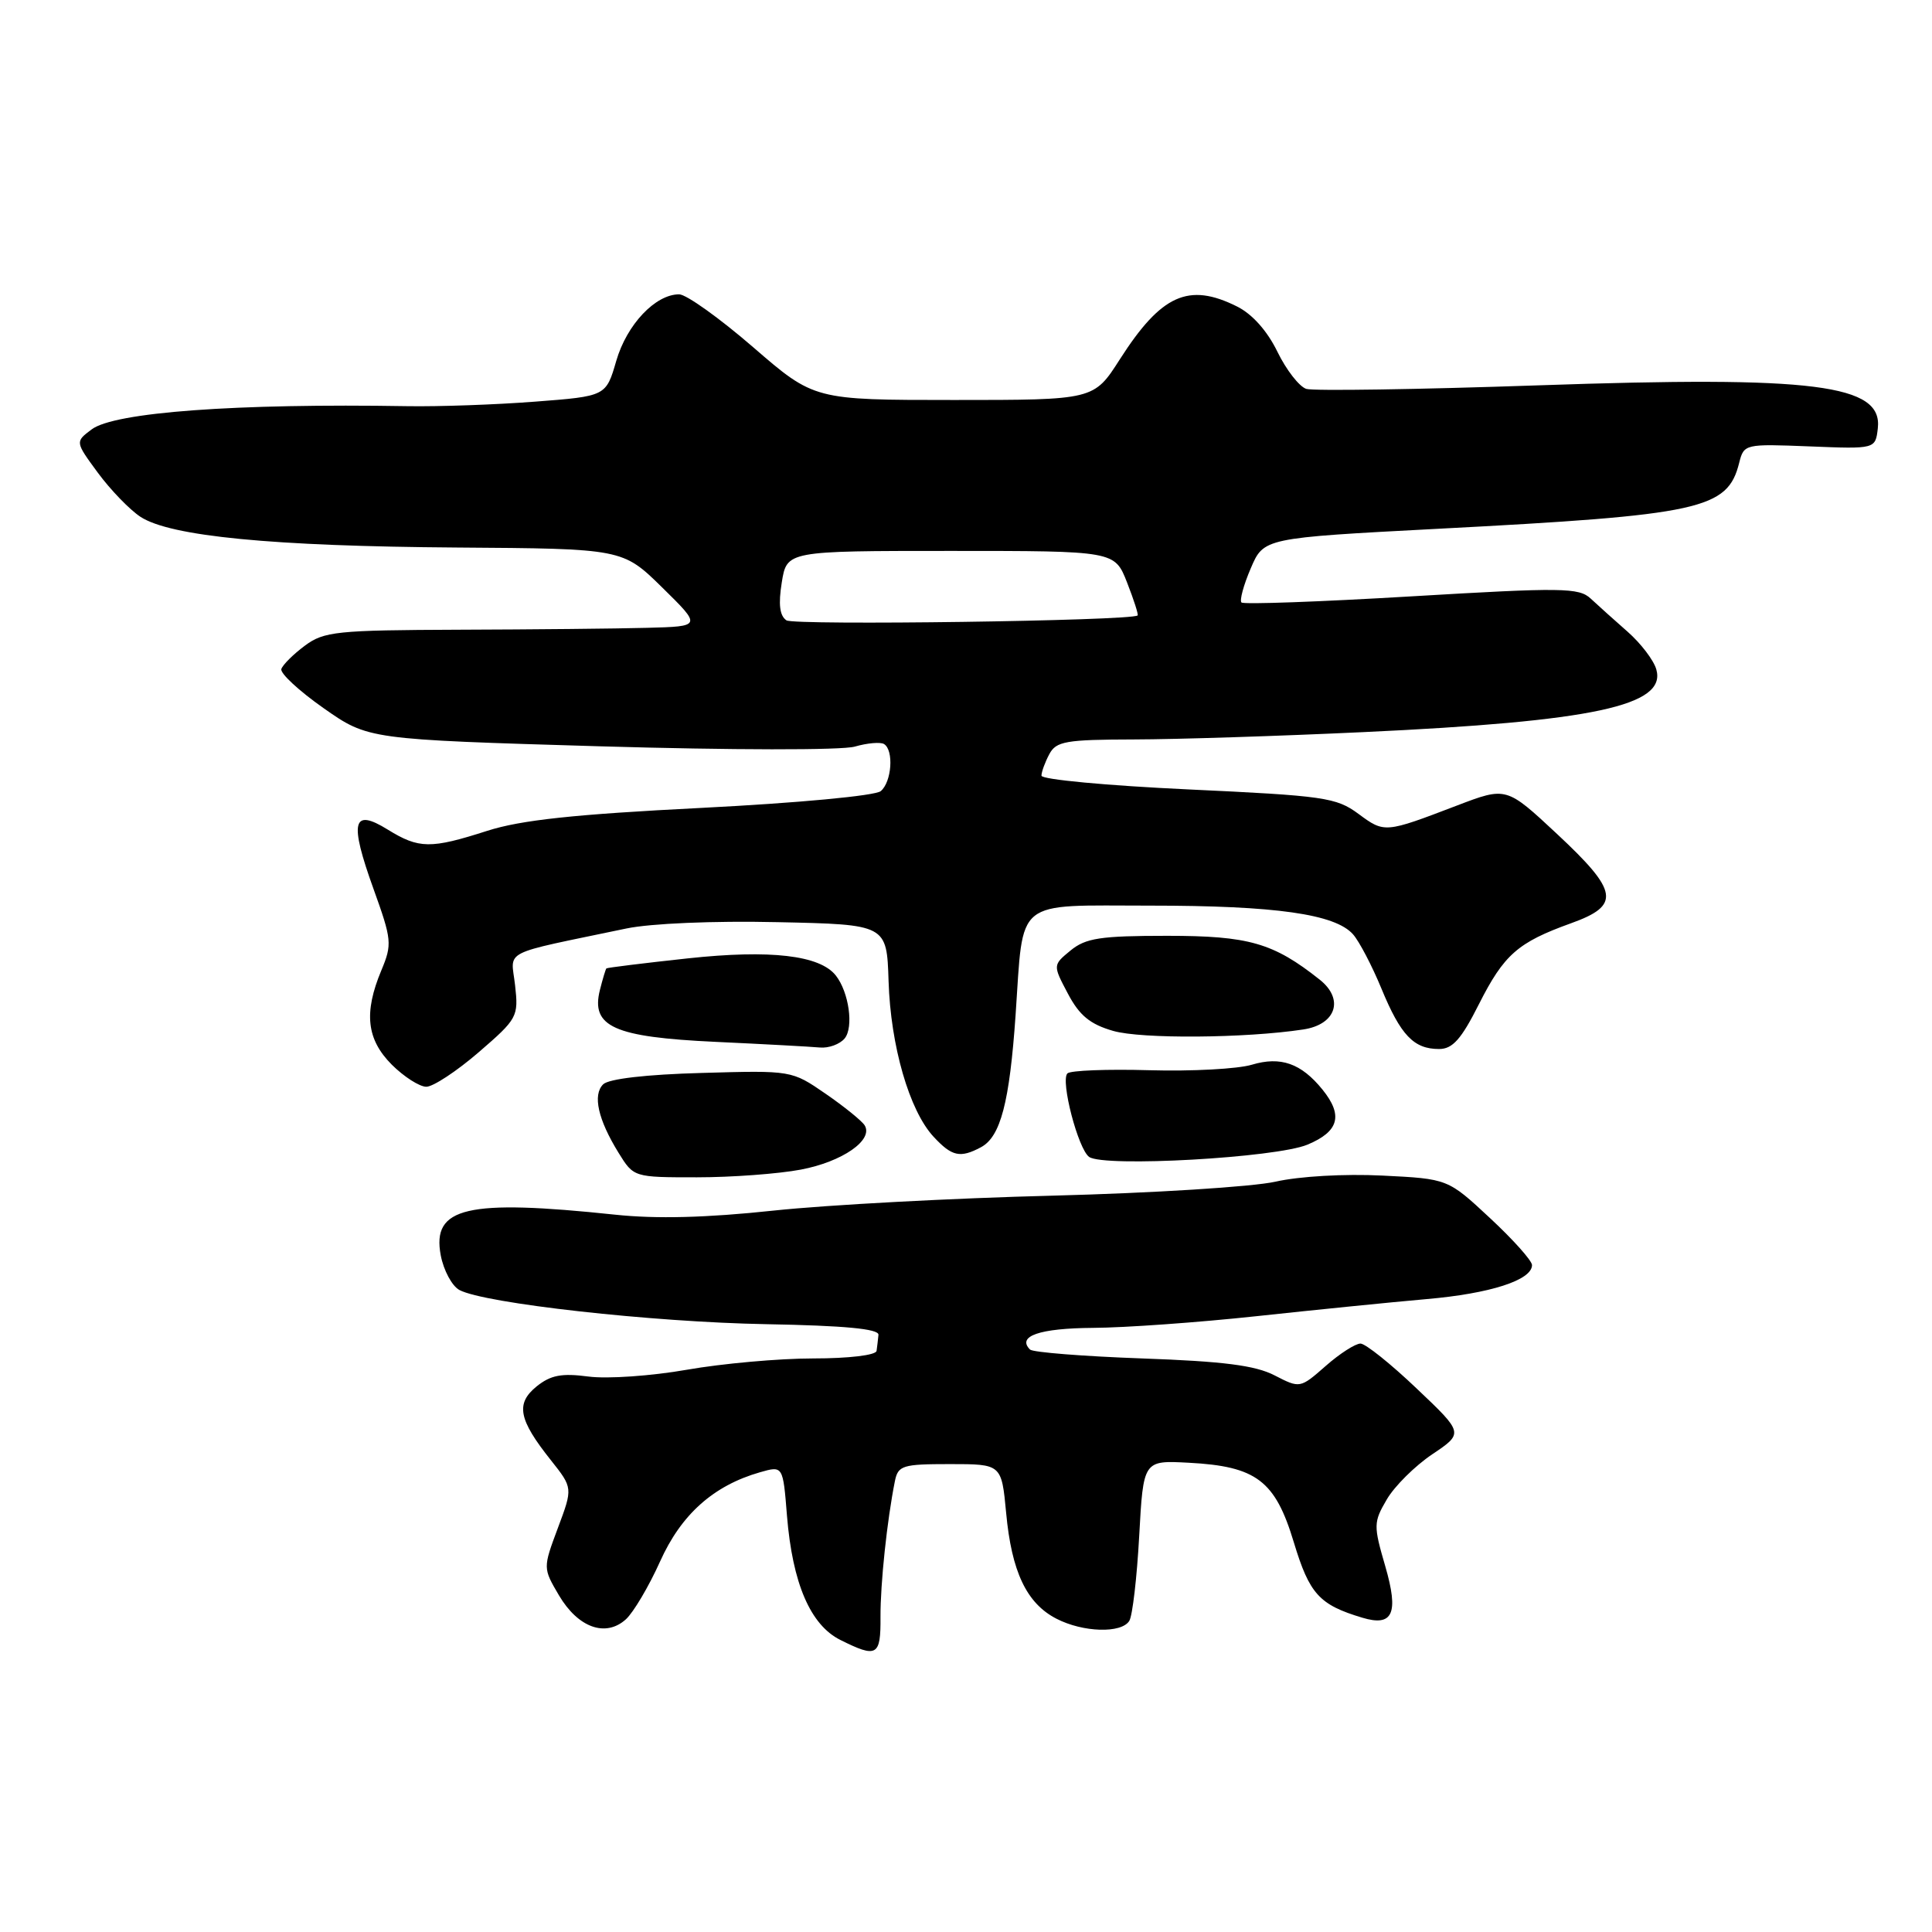 <?xml version="1.0" encoding="UTF-8" standalone="no"?>
<!DOCTYPE svg PUBLIC "-//W3C//DTD SVG 1.1//EN" "http://www.w3.org/Graphics/SVG/1.1/DTD/svg11.dtd" >
<svg xmlns="http://www.w3.org/2000/svg" xmlns:xlink="http://www.w3.org/1999/xlink" version="1.1" viewBox="0 0 256 256">
 <g >
 <path fill="currentColor"
d=" M 116.67 214.25 C 116.65 209.82 117.54 201.43 118.58 196.25 C 119.00 194.18 119.59 194.00 125.87 194.00 C 132.71 194.00 132.71 194.00 133.32 200.47 C 134.04 208.26 136.03 212.45 139.97 214.48 C 143.50 216.31 148.60 216.46 149.64 214.77 C 150.06 214.10 150.65 209.03 150.95 203.52 C 151.50 193.50 151.50 193.50 157.50 193.82 C 166.48 194.29 168.97 196.18 171.44 204.37 C 173.51 211.21 174.80 212.64 180.50 214.35 C 184.57 215.58 185.37 213.79 183.56 207.55 C 181.98 202.13 181.99 201.70 183.76 198.68 C 184.78 196.93 187.49 194.24 189.78 192.70 C 193.95 189.90 193.95 189.90 187.72 183.99 C 184.30 180.73 180.95 178.05 180.28 178.03 C 179.62 178.02 177.54 179.34 175.67 180.99 C 172.27 183.97 172.26 183.98 168.88 182.24 C 166.32 180.92 162.08 180.38 151.33 180.00 C 143.54 179.72 136.85 179.19 136.48 178.82 C 134.71 177.04 137.75 176.00 144.81 175.95 C 149.04 175.93 158.80 175.23 166.50 174.40 C 174.20 173.57 184.32 172.55 189.00 172.14 C 197.47 171.41 203.00 169.62 203.00 167.63 C 203.00 167.05 200.49 164.24 197.42 161.39 C 191.85 156.20 191.85 156.20 183.17 155.77 C 178.19 155.52 172.16 155.86 169.00 156.58 C 165.97 157.26 152.70 158.09 139.50 158.43 C 126.30 158.76 109.65 159.65 102.50 160.41 C 93.62 161.36 86.96 161.53 81.50 160.95 C 61.82 158.87 57.20 159.95 58.40 166.33 C 58.78 168.33 59.89 170.40 60.87 170.93 C 64.19 172.71 86.43 175.19 101.50 175.46 C 111.91 175.65 116.47 176.08 116.40 176.87 C 116.34 177.49 116.23 178.45 116.15 179.00 C 116.06 179.57 112.48 180.00 107.75 180.00 C 103.21 180.00 95.67 180.68 91.00 181.50 C 86.33 182.32 80.47 182.73 77.98 182.40 C 74.41 181.93 72.97 182.21 71.10 183.71 C 68.30 185.99 68.70 188.09 73.00 193.49 C 75.91 197.16 75.91 197.16 73.92 202.47 C 71.94 207.78 71.94 207.78 74.07 211.40 C 76.60 215.68 80.25 216.99 82.93 214.57 C 83.94 213.65 85.98 210.20 87.46 206.91 C 90.26 200.67 94.53 196.85 100.71 195.08 C 103.75 194.21 103.75 194.21 104.28 200.86 C 105.01 209.80 107.38 215.32 111.35 217.30 C 116.21 219.73 116.71 219.44 116.67 214.25 Z  M 106.11 154.98 C 111.61 153.94 115.77 151.06 114.57 149.11 C 114.20 148.52 111.87 146.63 109.40 144.93 C 104.90 141.83 104.90 141.83 93.00 142.17 C 85.63 142.37 80.65 142.95 79.92 143.68 C 78.51 145.09 79.24 148.34 81.96 152.75 C 83.97 156.00 83.97 156.00 92.35 156.00 C 96.96 156.00 103.15 155.54 106.11 154.98 Z  M 173.25 151.67 C 177.42 149.93 178.00 147.79 175.23 144.37 C 172.41 140.89 169.69 139.94 165.88 141.08 C 164.02 141.64 157.92 141.97 152.32 141.81 C 146.72 141.65 141.83 141.84 141.44 142.23 C 140.49 143.18 142.86 152.27 144.32 153.30 C 146.31 154.69 169.09 153.41 173.25 151.67 Z  M 129.99 152.01 C 132.58 150.62 133.77 146.08 134.57 134.50 C 135.65 118.84 134.22 120.00 152.43 120.00 C 169.03 120.00 176.92 121.12 179.29 123.81 C 180.11 124.74 181.80 127.97 183.05 131.00 C 185.60 137.18 187.33 139.00 190.68 139.00 C 192.47 139.00 193.62 137.72 195.96 133.07 C 199.29 126.48 201.11 124.88 208.16 122.34 C 214.77 119.97 214.49 118.13 206.30 110.49 C 199.60 104.24 199.60 104.24 193.05 106.74 C 183.50 110.39 183.46 110.40 180.00 107.84 C 177.06 105.67 175.47 105.44 157.42 104.60 C 146.74 104.10 138.00 103.29 138.00 102.78 C 138.00 102.28 138.47 101.00 139.04 99.93 C 139.95 98.22 141.22 98.00 150.29 97.98 C 155.90 97.97 169.56 97.53 180.64 97.01 C 211.16 95.59 220.85 93.51 219.47 88.70 C 219.13 87.49 217.42 85.25 215.67 83.71 C 213.93 82.18 211.73 80.21 210.78 79.32 C 209.22 77.86 207.03 77.83 187.03 79.02 C 174.91 79.74 164.77 80.11 164.50 79.83 C 164.23 79.56 164.78 77.52 165.73 75.31 C 167.45 71.28 167.45 71.28 190.47 70.07 C 225.41 68.25 228.91 67.49 230.45 61.33 C 231.08 58.83 231.20 58.81 239.79 59.15 C 248.50 59.50 248.50 59.50 248.82 56.76 C 249.49 50.93 240.47 49.79 203.84 51.06 C 187.85 51.61 174.02 51.82 173.09 51.53 C 172.16 51.23 170.43 49.01 169.26 46.60 C 167.92 43.85 165.93 41.61 163.91 40.61 C 157.49 37.40 153.87 39.04 148.38 47.62 C 144.94 53.00 144.94 53.00 126.41 53.00 C 107.88 53.00 107.88 53.00 99.79 46.00 C 95.34 42.15 90.93 39.00 89.99 39.00 C 86.84 39.00 83.06 43.00 81.66 47.81 C 80.30 52.50 80.30 52.50 70.90 53.22 C 65.73 53.62 58.12 53.89 54.00 53.82 C 31.30 53.44 15.15 54.62 12.14 56.90 C 9.95 58.54 9.95 58.54 12.98 62.66 C 14.65 64.92 17.18 67.54 18.61 68.48 C 22.56 71.07 36.12 72.38 60.50 72.55 C 82.50 72.70 82.50 72.70 87.75 77.85 C 92.99 83.00 92.99 83.00 85.75 83.19 C 81.76 83.30 70.55 83.41 60.83 83.44 C 44.59 83.50 42.93 83.67 40.39 85.56 C 38.87 86.69 37.47 88.08 37.28 88.65 C 37.10 89.21 39.61 91.54 42.87 93.83 C 48.79 97.98 48.79 97.98 79.51 98.89 C 96.94 99.40 111.54 99.42 113.26 98.93 C 114.92 98.45 116.67 98.30 117.14 98.59 C 118.46 99.40 118.16 103.62 116.70 104.83 C 115.97 105.44 105.75 106.40 92.95 107.05 C 76.08 107.90 69.02 108.66 64.56 110.09 C 57.05 112.50 55.52 112.48 51.37 109.92 C 46.70 107.03 46.27 108.85 49.49 117.78 C 51.92 124.53 51.98 125.11 50.53 128.58 C 48.18 134.20 48.58 137.73 51.92 141.08 C 53.53 142.68 55.59 144.00 56.49 144.00 C 57.39 144.00 60.52 141.94 63.44 139.42 C 68.57 134.99 68.72 134.71 68.25 130.55 C 67.71 125.74 66.08 126.57 83.00 123.03 C 86.19 122.36 94.59 122.00 103.00 122.19 C 117.50 122.50 117.50 122.50 117.74 130.00 C 118.01 138.58 120.49 147.16 123.70 150.62 C 126.13 153.24 127.22 153.49 129.99 152.01 Z  M 111.92 137.60 C 113.14 136.12 112.49 131.47 110.75 129.26 C 108.63 126.57 102.09 125.81 91.13 126.99 C 85.30 127.62 80.45 128.22 80.35 128.32 C 80.25 128.42 79.86 129.71 79.49 131.18 C 78.27 136.04 81.33 137.42 94.78 138.05 C 101.22 138.35 107.46 138.69 108.63 138.80 C 109.80 138.91 111.28 138.37 111.92 137.60 Z  M 172.69 136.41 C 177.04 135.76 178.14 132.40 174.87 129.81 C 168.72 124.93 165.47 124.00 154.65 124.00 C 145.81 124.00 143.86 124.30 141.86 125.94 C 139.50 127.88 139.50 127.88 141.50 131.66 C 143.03 134.56 144.44 135.72 147.50 136.60 C 151.23 137.68 164.99 137.58 172.69 136.41 Z  M 104.21 82.20 C 103.31 81.59 103.12 80.08 103.59 77.17 C 104.26 73.00 104.26 73.00 125.98 73.00 C 147.70 73.00 147.70 73.00 149.34 77.18 C 150.24 79.48 150.87 81.44 150.74 81.55 C 149.87 82.27 105.24 82.89 104.21 82.20 Z "/>
</g>
</svg>